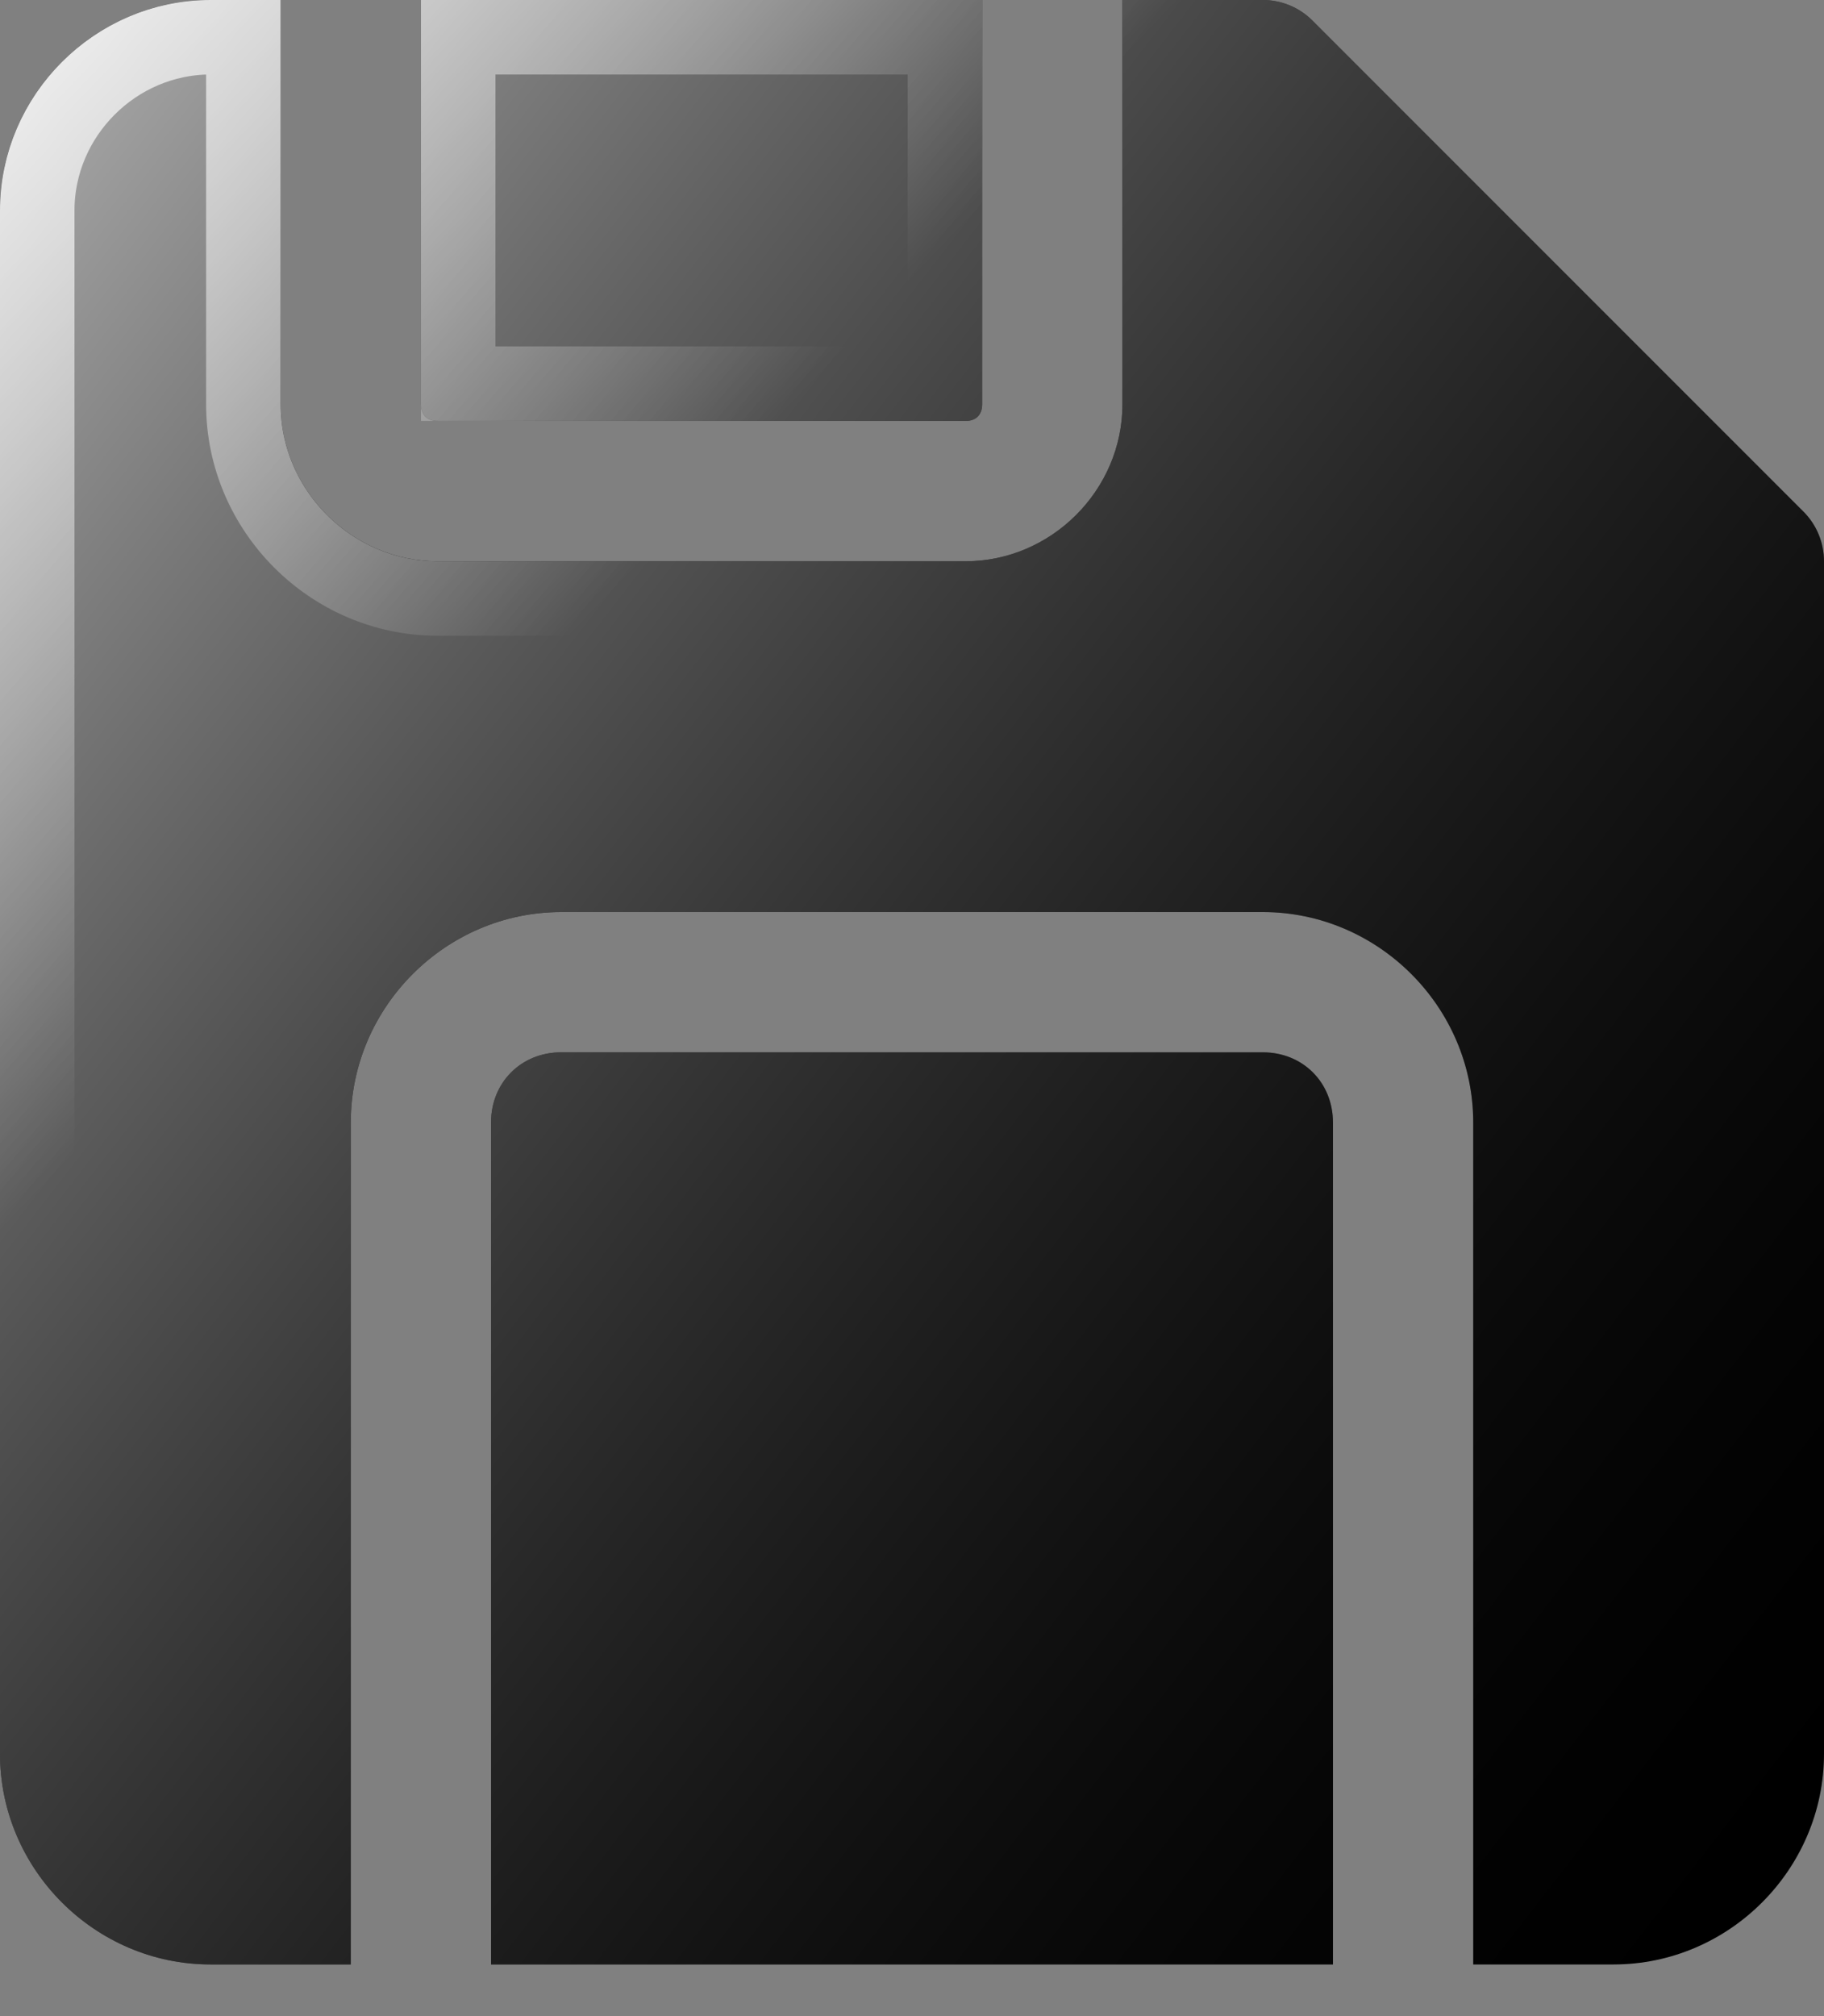 <svg width="19" height="21" viewBox="0 0 19 21" fill="none" xmlns="http://www.w3.org/2000/svg">
<rect x="0" y="0" width="19" height="21" fill="#808080" stroke="none"/>
<path d="M2.192 0C0.99 0 0 0.99 0 2.192V18.269C0 19.471 0.99 20.462 2.192 20.462H3.654V11.692C3.654 10.49 4.644 9.5 5.846 9.5H13.154C14.356 9.5 15.346 10.49 15.346 11.692V20.462H16.808C18.01 20.462 19 19.471 19 18.269V5.846C19 5.652 18.923 5.466 18.786 5.329L13.671 0.214C13.534 0.077 13.348 3.73993e-05 13.154 0H11.692V4.212C11.692 5.104 10.951 5.846 10.058 5.846H4.557C3.665 5.846 2.923 5.104 2.923 4.212V0H2.192ZM4.385 0V4.212C4.385 4.32 4.449 4.385 4.557 4.385H10.058C10.166 4.385 10.231 4.32 10.231 4.212V0H4.385ZM5.846 10.961C5.429 10.961 5.115 11.275 5.115 11.692V20.462H13.885V11.692C13.885 11.275 13.571 10.961 13.154 10.961H5.846Z" fill="black"/>
<path d="M2.192 0C0.99 0 0 0.99 0 2.192V18.269C0 19.471 0.99 20.462 2.192 20.462H3.654V11.692C3.654 10.49 4.644 9.5 5.846 9.5H13.154C14.356 9.5 15.346 10.49 15.346 11.692V20.462H16.808C18.01 20.462 19 19.471 19 18.269V5.846C19 5.652 18.923 5.466 18.786 5.329L13.671 0.214C13.534 0.077 13.348 3.73993e-05 13.154 0H11.692V4.212C11.692 5.104 10.951 5.846 10.058 5.846H4.557C3.665 5.846 2.923 5.104 2.923 4.212V0H2.192ZM4.385 0V4.212C4.385 4.32 4.449 4.385 4.557 4.385H10.058C10.166 4.385 10.231 4.32 10.231 4.212V0H4.385ZM5.846 10.961C5.429 10.961 5.115 11.275 5.115 11.692V20.462H13.885V11.692C13.885 11.275 13.571 10.961 13.154 10.961H5.846Z" fill="url(#paint0_linear_183_769)" style="mix-blend-mode:soft-light"/>
<path d="M18.511 5.604L18.511 5.604C18.576 5.668 18.612 5.755 18.612 5.846C18.612 5.846 18.612 5.846 18.612 5.846V18.269C18.612 19.257 17.795 20.073 16.808 20.073H15.734V11.692C15.734 10.276 14.57 9.112 13.154 9.112H5.846C4.43 9.112 3.266 10.276 3.266 11.692V20.073H2.192C1.205 20.073 0.388 19.257 0.388 18.269V2.192C0.388 1.205 1.205 0.388 2.192 0.388H2.535V4.212C2.535 5.319 3.45 6.234 4.557 6.234H10.058C11.165 6.234 12.081 5.319 12.081 4.212V0.388H13.154C13.154 0.388 13.154 0.388 13.154 0.388C13.245 0.388 13.332 0.424 13.396 0.489L13.396 0.489L18.511 5.604ZM9.843 3.996H4.773V0.388H9.843V3.996ZM5.504 11.692C5.504 11.489 5.643 11.35 5.846 11.35H13.154C13.357 11.35 13.496 11.489 13.496 11.692V20.073H5.504V11.692Z" stroke="url(#paint1_linear_183_769)" stroke-opacity="0.8" stroke-width="0.776" style="mix-blend-mode:soft-light"/>
<defs>
<linearGradient id="paint0_linear_183_769" x1="-4.363" y1="-2.883" x2="21.329" y2="17.039" gradientUnits="userSpaceOnUse">
<stop stop-color="white"/>
<stop offset="1" stop-opacity="0"/>
</linearGradient>
<linearGradient id="paint1_linear_183_769" x1="0.356" y1="0.372" x2="6.396" y2="6.154" gradientUnits="userSpaceOnUse">
<stop stop-color="white"/>
<stop offset="1" stop-color="white" stop-opacity="0"/>
</linearGradient>
</defs>
</svg>
